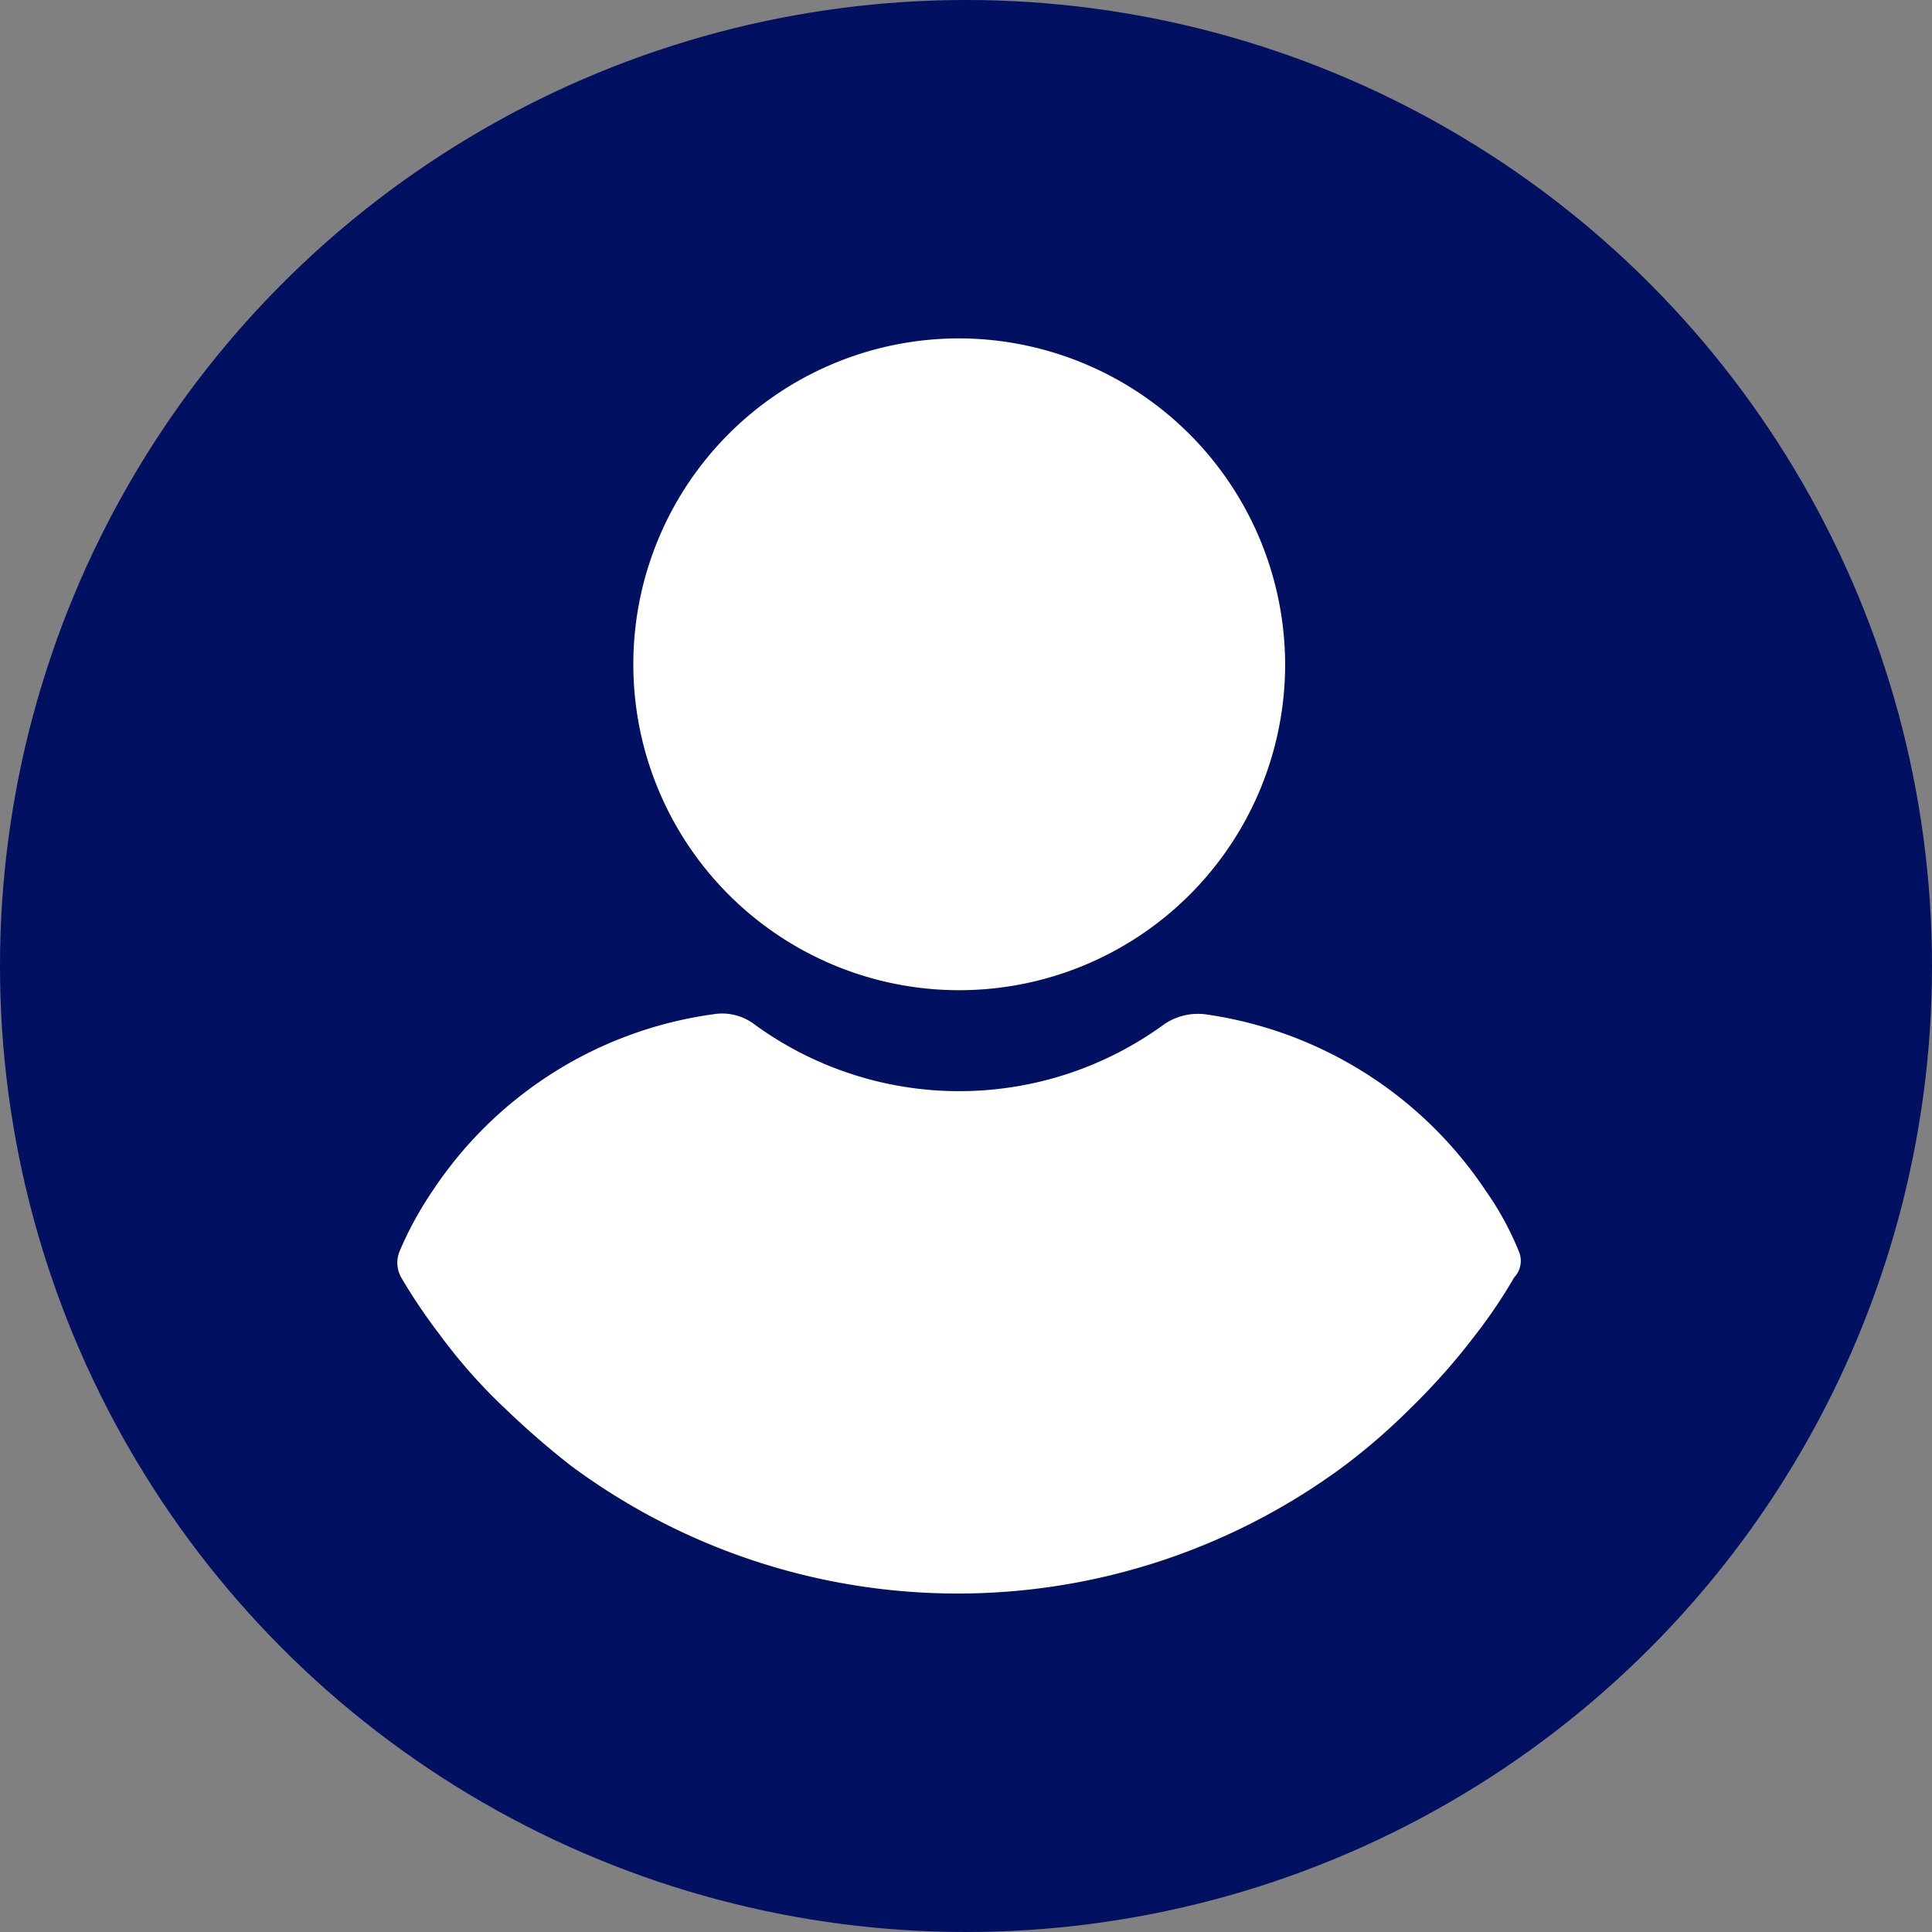 <svg xmlns="http://www.w3.org/2000/svg" width="141" height="141" viewBox="0 0 141 141">
  <rect x="0" y="0" width="141" height="141" fill="#808080" stroke="none"/>
  <g id="Group_1784" data-name="Group 1784" transform="translate(-1384 -284)">
    <circle id="Ellipse_1" data-name="Ellipse 1" cx="70.5" cy="70.5" r="70.5" transform="translate(1384 284)" fill="#011061"/>
    <g id="user_1_" data-name="user (1)" transform="translate(1388.835 308.696)">
      <g id="Group_2" data-name="Group 2" transform="translate(41.386)">
        <g id="Group_1" data-name="Group 1" transform="translate(0)">
          <path id="Path_1" data-name="Path 1" d="M134.576,0a23.785,23.785,0,1,0,23.785,23.785A23.848,23.848,0,0,0,134.576,0Z" transform="translate(-110.791)" fill="#fff"/>
        </g>
      </g>
      <g id="Group_4" data-name="Group 4" transform="translate(24.165 49.271)">
        <g id="Group_3" data-name="Group 3" transform="translate(0)">
          <path id="Path_2" data-name="Path 2" d="M105.99,265.146a22.174,22.174,0,0,0-2.389-4.362A29.564,29.564,0,0,0,83.14,247.9a4.378,4.378,0,0,0-3.012.727,25.353,25.353,0,0,1-29.913,0A3.9,3.9,0,0,0,47.2,247.9a29.35,29.35,0,0,0-20.461,12.879,25.566,25.566,0,0,0-2.389,4.362,2.209,2.209,0,0,0,.1,1.974,41.438,41.438,0,0,0,2.8,4.155,39.473,39.473,0,0,0,4.778,5.4,62.252,62.252,0,0,0,4.778,4.155,47.364,47.364,0,0,0,56.5,0,45.665,45.665,0,0,0,4.778-4.155,47.963,47.963,0,0,0,4.778-5.4,36.412,36.412,0,0,0,2.8-4.155A1.772,1.772,0,0,0,105.99,265.146Z" transform="translate(-24.165 -247.841)" fill="#fff"/>
        </g>
      </g>
    </g>
  </g>
</svg>
